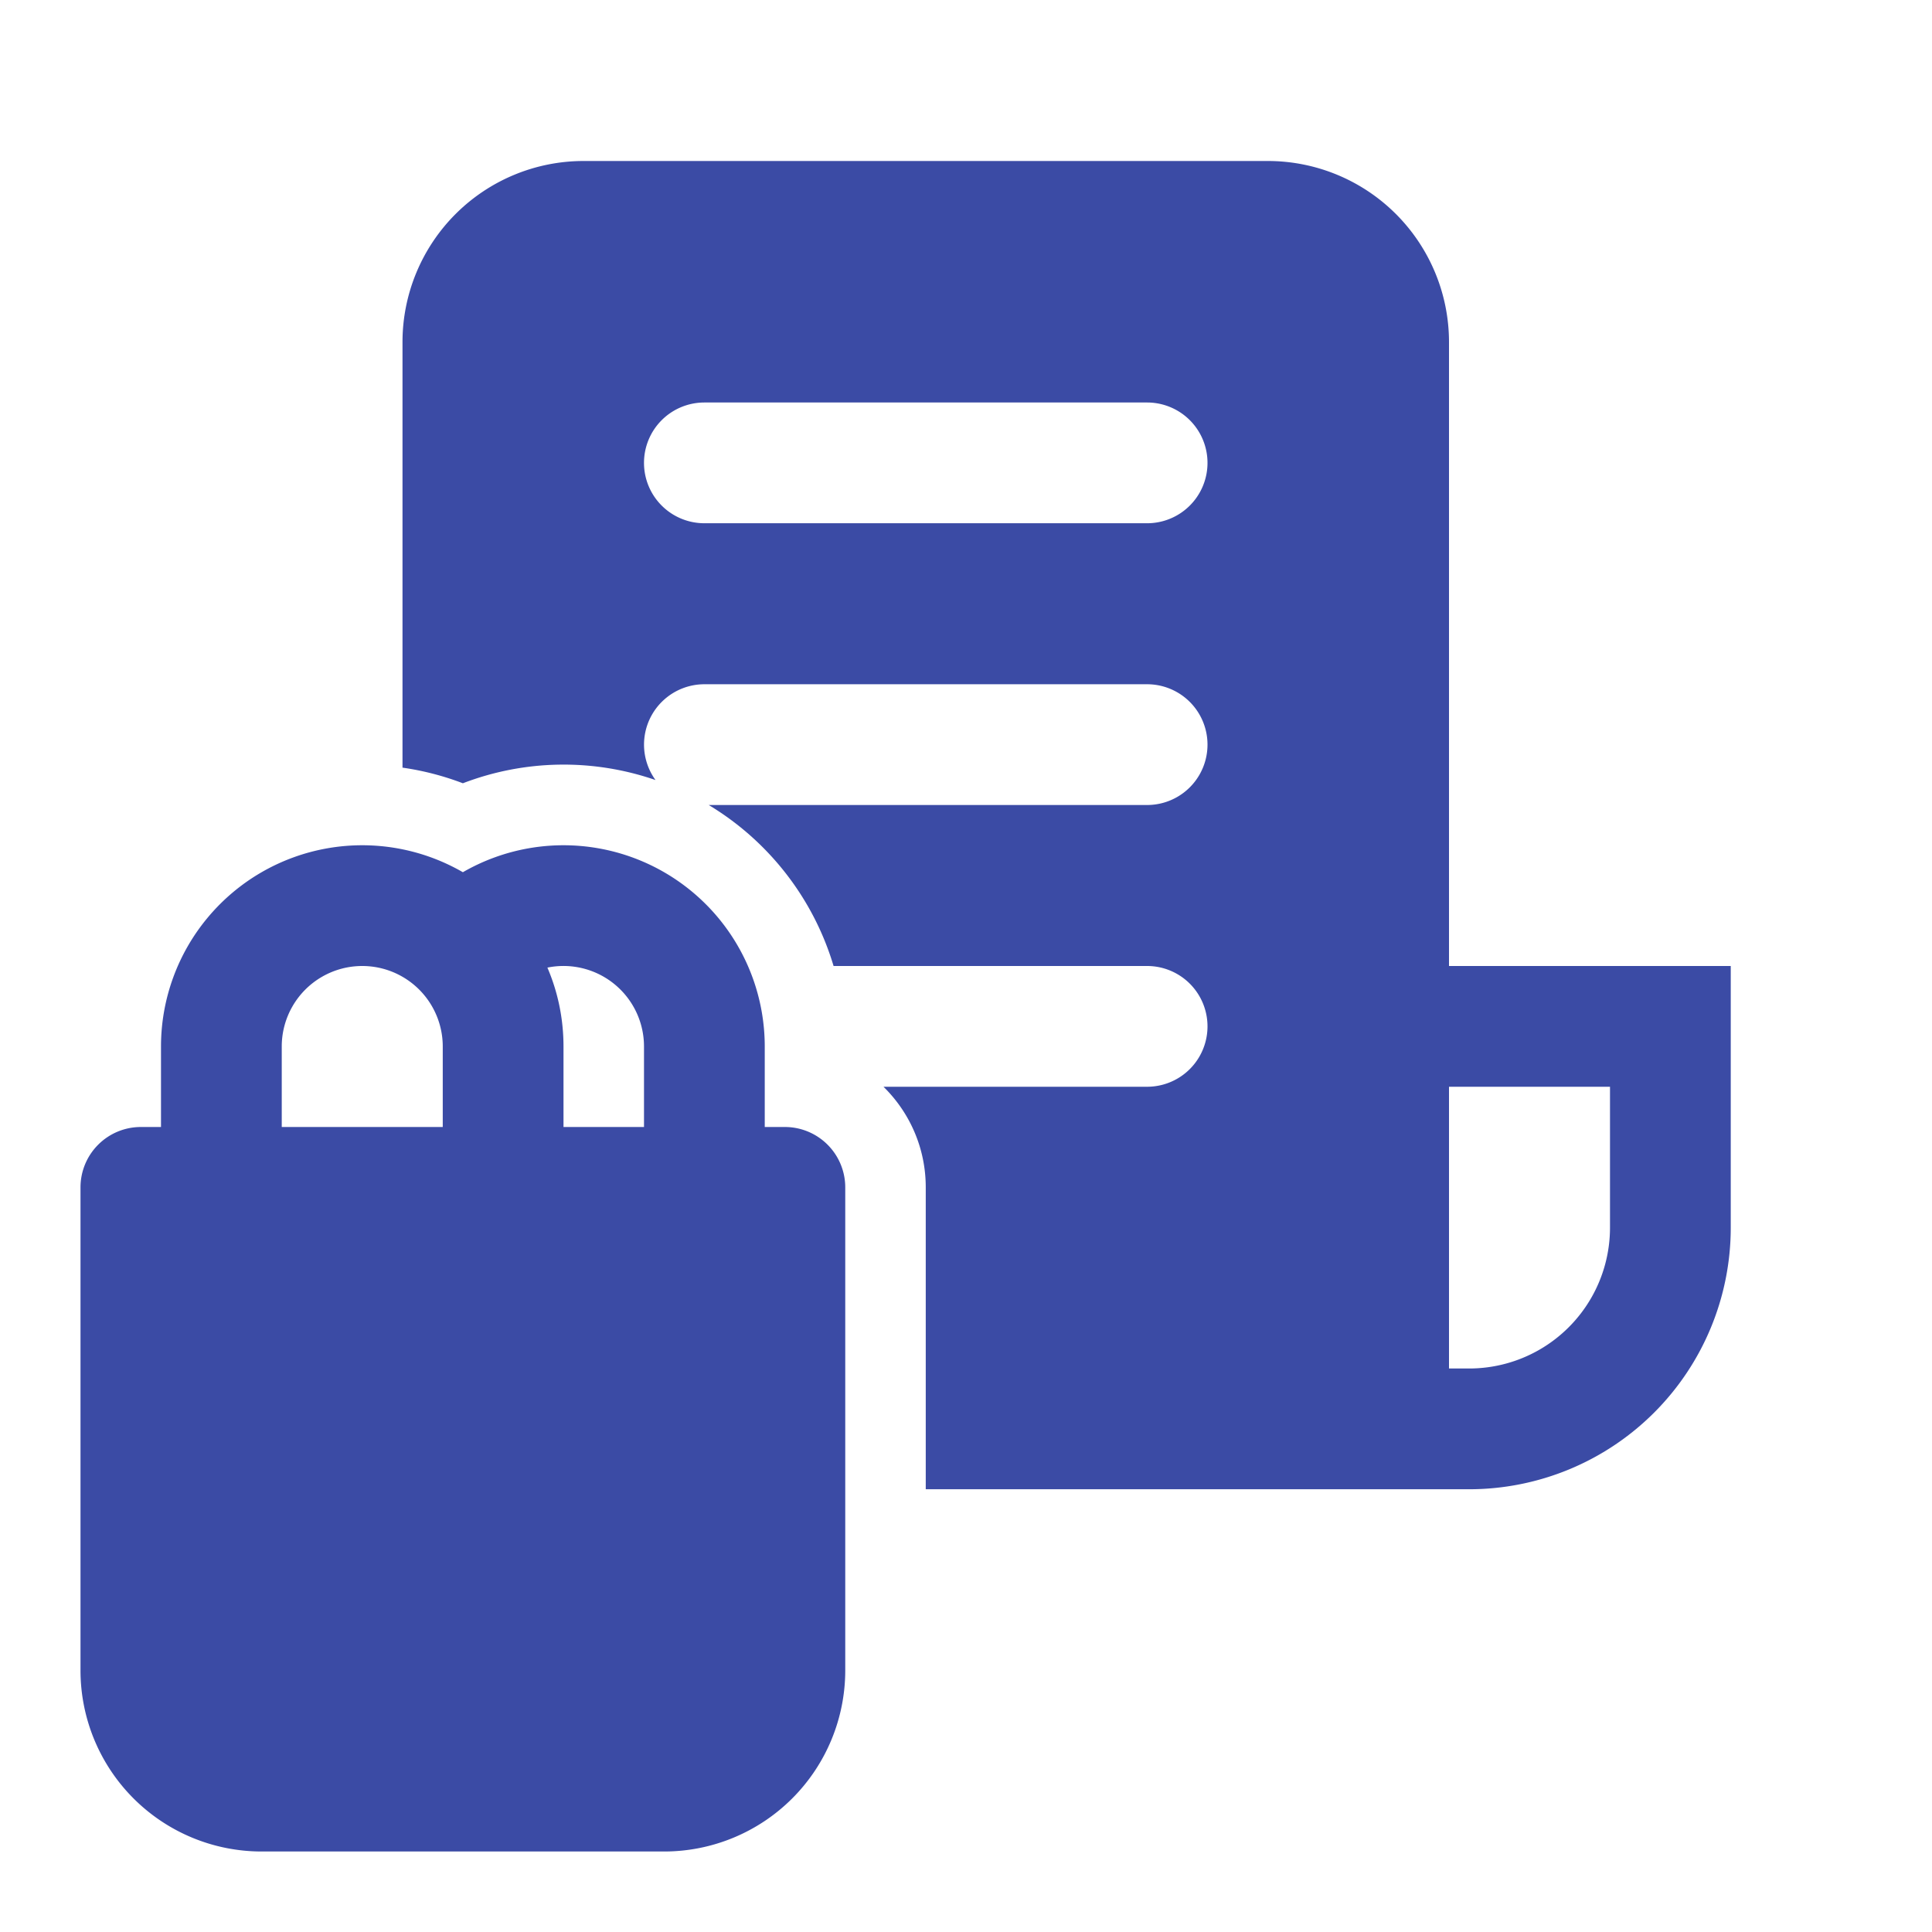 ﻿<svg height="36" width="36" viewBox="0 0 24 24" xmlns="http://www.w3.org/2000/svg">
    <path d="M7.25 2A2.25 2.25 0 0 0 5 4.25v5.286c.26.037.511.103.75.194a3.494 3.494 0 0 1 2.393-.04.75.75 0 0 1 .607-1.19h5.5a.75.75 0 0 1 0 1.5H8.804a3.508 3.508 0 0 1 1.551 2h3.895a.75.75 0 0 1 0 1.5h-3.275c.324.318.525.76.525 1.25v3.75h6.75a3.25 3.25 0 0 0 3.25-3.25V12H18V4.25A2.25 2.25 0 0 0 15.75 2h-8.5Zm11 15H18v-3.5h2v1.75A1.75 1.75 0 0 1 18.25 17ZM8 5.75A.75.75 0 0 1 8.75 5h5.5a.75.75 0 0 1 0 1.5h-5.5A.75.75 0 0 1 8 5.75Zm-7 9a.75.75 0 0 1 .75-.75H2v-1a2.5 2.5 0 0 1 3.75-2.165A2.5 2.5 0 0 1 9.5 13v1h.25a.75.75 0 0 1 .75.75v6A2.25 2.25 0 0 1 8.25 23h-5A2.25 2.25 0 0 1 1 20.75v-6ZM7 13v1h1v-1a1 1 0 0 0-1.2-.98c.129.3.2.632.2.98Zm-1.5 1v-1a1 1 0 0 0-2 0v1h2Z"
          fill="#3b4ba5" />
</svg>

